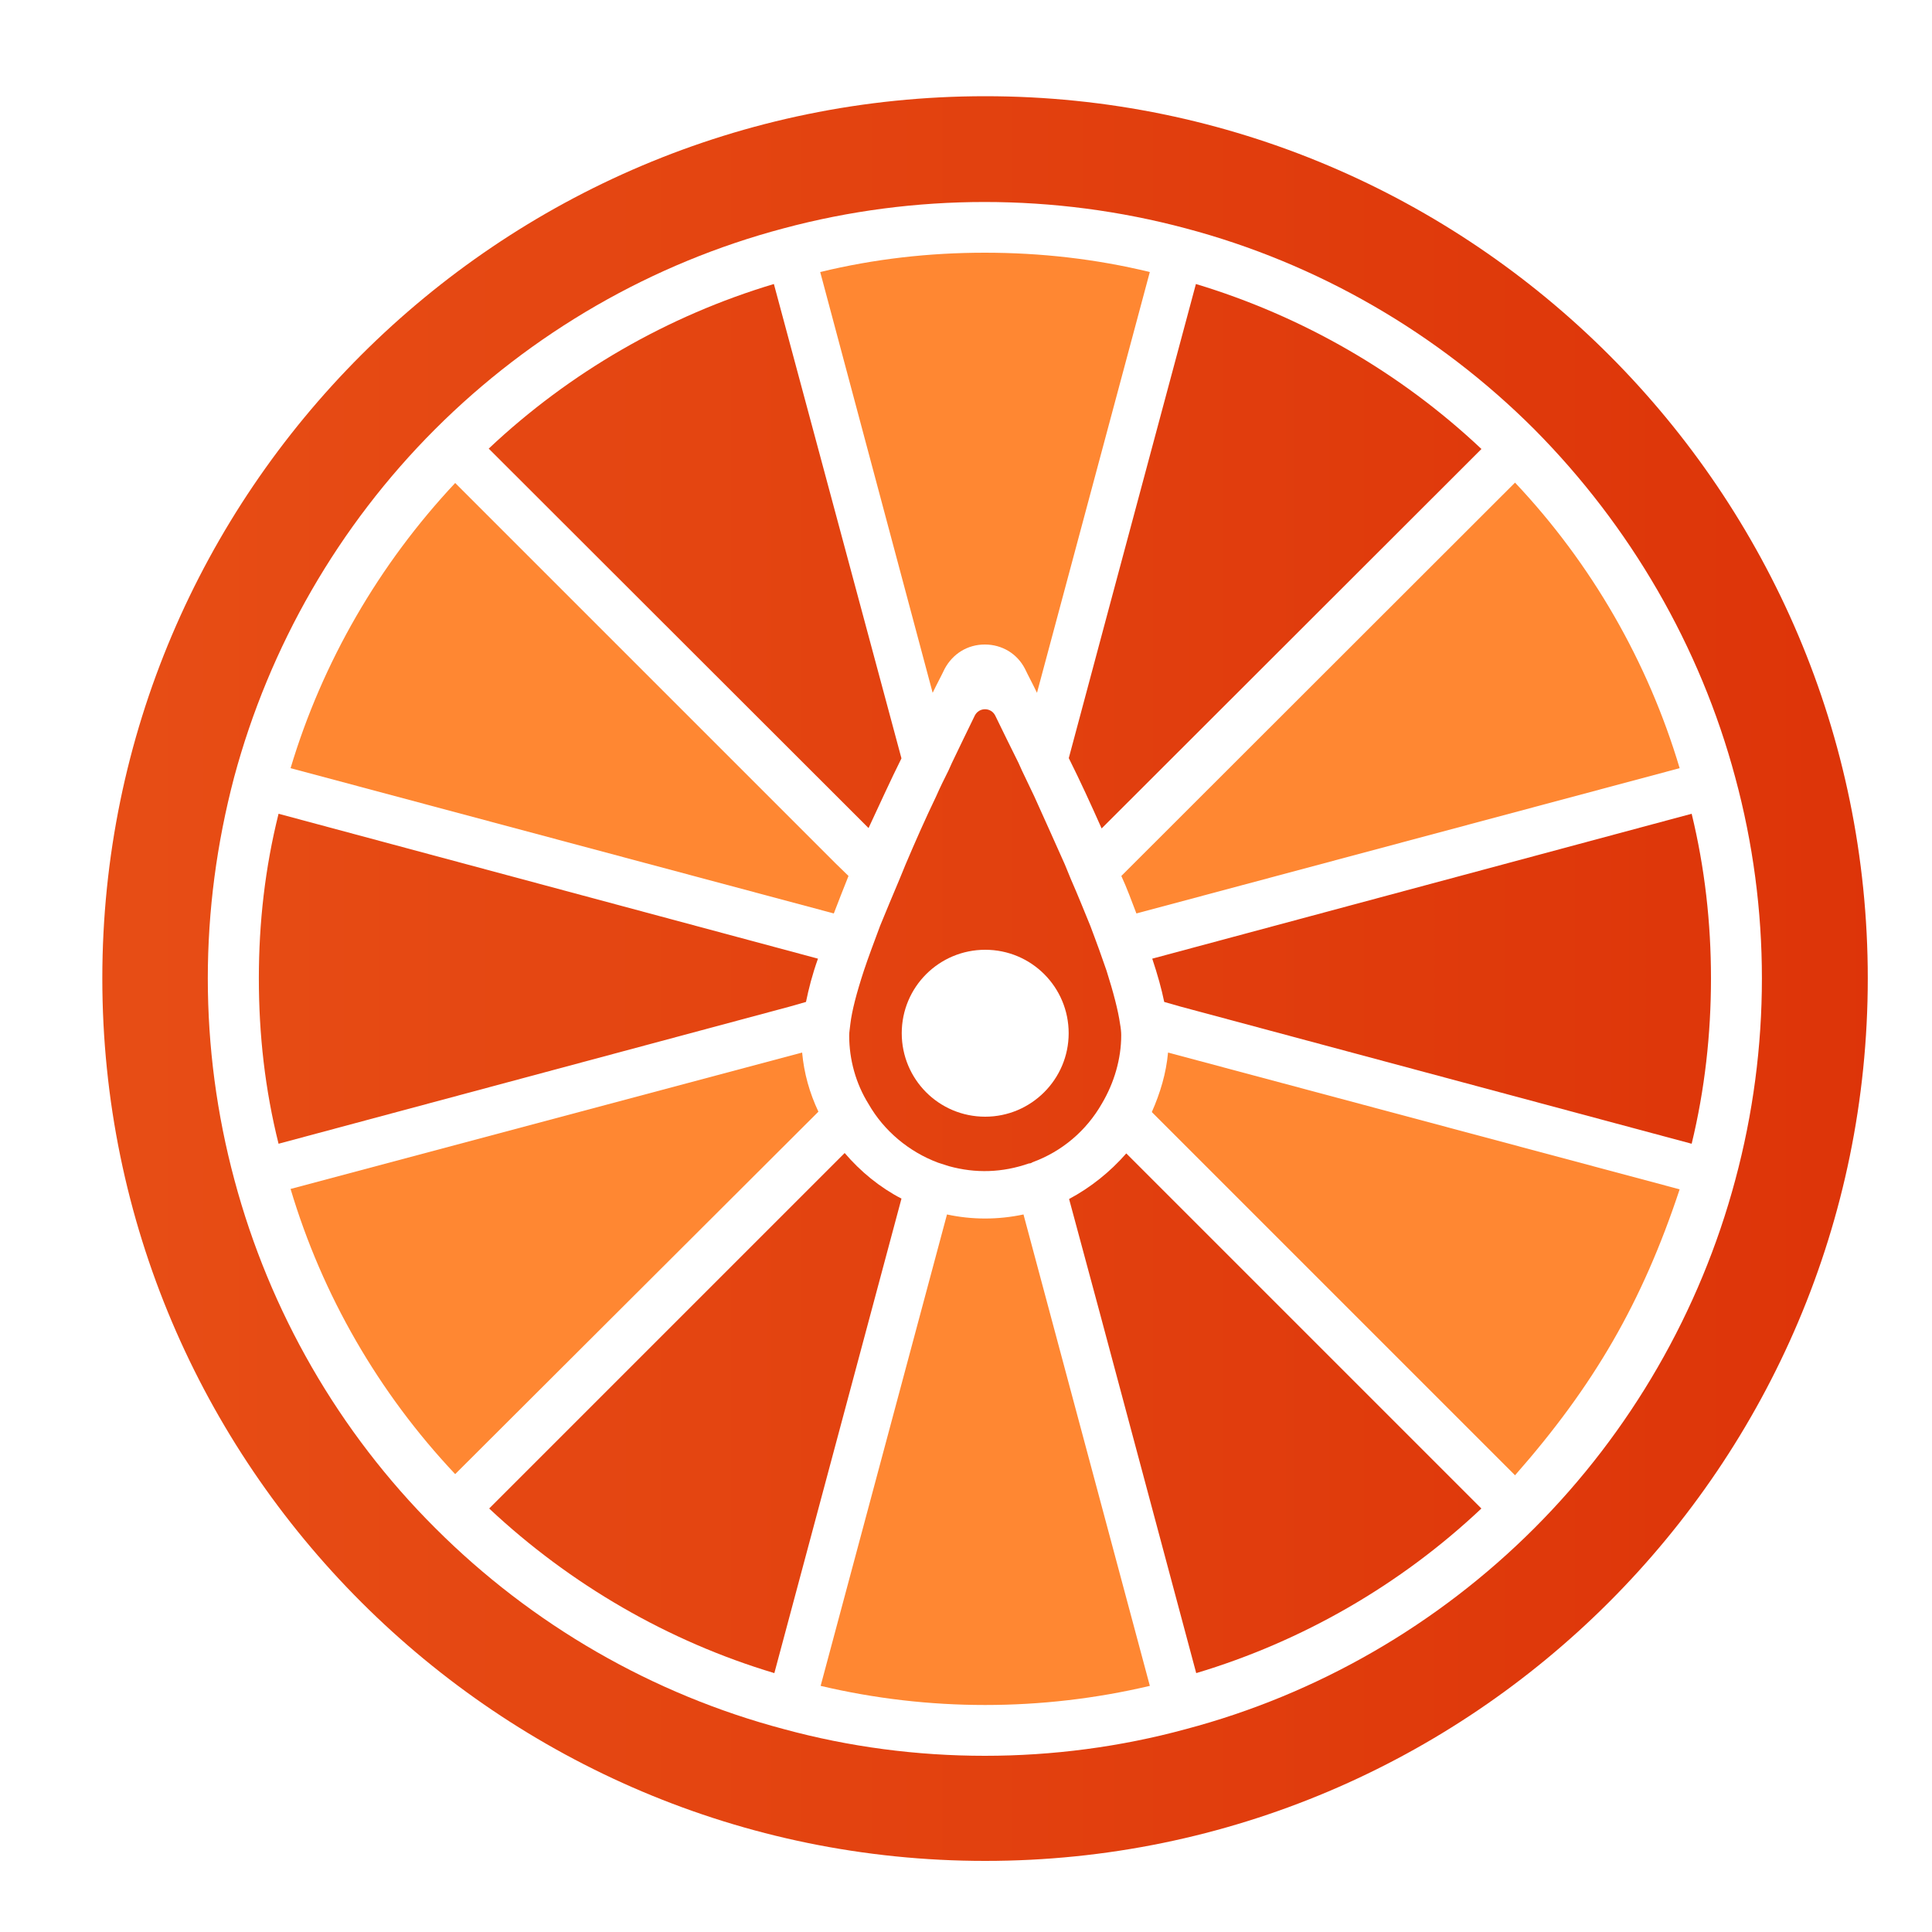 <svg width="50" height="50" viewBox="0 0 50 50" fill="none" xmlns="http://www.w3.org/2000/svg">
<path d="M29.757 7.04L26.837 17.93C26.727 17.7 26.617 17.5 26.527 17.31C26.327 16.92 25.937 16.68 25.487 16.68C25.037 16.68 24.657 16.92 24.447 17.31C24.357 17.5 24.247 17.7 24.137 17.93L21.227 7.04C22.627 6.7 24.047 6.54 25.487 6.54C26.927 6.54 28.357 6.7 29.757 7.04Z" fill="#FF8732"/>
<path d="M23.328 19.62V19.63C23.048 20.19 22.768 20.81 22.478 21.43L12.648 11.61C14.748 9.63 17.288 8.17 20.028 7.35L23.328 19.62Z" fill="url(#paint0_linear_2198_3222)"/>
<path d="M23.33 31.02L20.04 43.3C17.3 42.48 14.76 41.01 12.66 39.04L21.86 29.84C22.27 30.32 22.77 30.73 23.33 31.02Z" fill="url(#paint1_linear_2198_3222)"/>
<path d="M30.229 27.24L43.469 30.78C42.499 33.71 41.249 35.86 39.209 38.18L29.809 28.78C30.029 28.28 30.179 27.78 30.229 27.24Z" fill="#FF8732"/>
<path d="M26.488 31.43L29.758 43.63C26.958 44.29 24.028 44.29 21.238 43.63L24.508 31.43C25.158 31.57 25.828 31.57 26.488 31.43Z" fill="#FF8732"/>
<path d="M38.338 39.04C36.238 41.02 33.698 42.48 30.958 43.3L28.458 33.96L27.668 31.03C28.228 30.73 28.728 30.33 29.148 29.85L38.338 39.04Z" fill="url(#paint2_linear_2198_3222)"/>
<path d="M38.34 11.62L28.51 21.44C28.23 20.81 27.95 20.2 27.66 19.62L28.68 15.81L30.95 7.35C33.7 8.18 36.24 9.64 38.34 11.62Z" fill="url(#paint3_linear_2198_3222)"/>
<path d="M43.78 21.06C44.12 22.46 44.28 23.88 44.28 25.32C44.28 26.76 44.12 28.2 43.78 29.6L30.55 26.05L30.13 25.93C30.06 25.59 29.96 25.23 29.82 24.81L43.78 21.06Z" fill="url(#paint4_linear_2198_3222)"/>
<path d="M43.469 19.88L29.41 23.64C29.29 23.33 29.169 22.99 29.02 22.67L39.209 12.49C41.19 14.59 42.65 17.13 43.469 19.88Z" fill="#FF8732"/>
<path d="M2.648 25.32C2.648 12.74 12.898 2.49 25.498 2.49C38.098 2.49 48.338 12.74 48.338 25.32C48.338 37.92 38.088 48.16 25.498 48.16C12.908 48.16 2.648 37.92 2.648 25.32ZM5.378 25.32C5.378 27.08 5.608 28.83 6.068 30.54C6.978 33.94 8.768 37.06 11.268 39.55C13.768 42.05 16.888 43.85 20.288 44.75C21.978 45.21 23.728 45.44 25.488 45.44C27.238 45.44 28.998 45.21 30.688 44.75C34.088 43.85 37.208 42.05 39.708 39.55C42.198 37.06 43.998 33.94 44.908 30.54C45.368 28.83 45.598 27.08 45.598 25.32C45.598 23.57 45.368 21.82 44.908 20.12C43.998 16.72 42.188 13.61 39.708 11.11C37.208 8.61 34.088 6.81 30.688 5.91C27.288 5 23.668 5 20.278 5.91C16.878 6.81 13.758 8.61 11.258 11.11C8.758 13.61 6.968 16.73 6.058 20.12C5.608 21.83 5.378 23.57 5.378 25.32Z" fill="url(#paint5_linear_2198_3222)"/>
<path d="M20.759 27.24C20.809 27.78 20.95 28.28 21.18 28.77L11.78 38.15C9.8 36.05 8.34 33.52 7.52 30.77L20.759 27.24Z" fill="#FF8732"/>
<path d="M7.209 21.06L21.169 24.81C21.019 25.23 20.929 25.59 20.859 25.93L20.439 26.05L7.209 29.6C6.859 28.2 6.699 26.78 6.699 25.32C6.699 23.88 6.859 22.46 7.209 21.06Z" fill="url(#paint6_linear_2198_3222)"/>
<path d="M21.959 22.67C21.829 22.99 21.7 23.33 21.579 23.64L7.52 19.88C8.34 17.14 9.81 14.6 11.78 12.5L21.61 22.33L21.959 22.67Z" fill="#FF8732"/>
<path d="M28.987 26.5C28.937 26.15 28.817 25.69 28.637 25.12L28.447 24.58C28.377 24.38 28.297 24.18 28.217 23.96C28.057 23.57 27.897 23.17 27.717 22.76C27.667 22.63 27.607 22.5 27.557 22.37C27.297 21.78 27.017 21.17 26.767 20.61C26.657 20.38 26.547 20.15 26.447 19.94L26.357 19.74C26.137 19.3 25.937 18.89 25.757 18.52C25.647 18.3 25.337 18.3 25.227 18.52C25.047 18.89 24.847 19.3 24.637 19.74L24.547 19.94C24.437 20.16 24.327 20.38 24.227 20.61C23.957 21.17 23.687 21.78 23.437 22.37C23.387 22.5 23.327 22.63 23.277 22.76C23.107 23.16 22.937 23.57 22.777 23.96L22.547 24.58C22.477 24.77 22.417 24.94 22.357 25.12C22.167 25.7 22.047 26.16 22.007 26.5C21.997 26.61 21.977 26.7 21.977 26.8C21.977 27.42 22.147 28.04 22.477 28.57C22.877 29.27 23.527 29.81 24.277 30.09L24.557 30.18C25.247 30.37 25.937 30.35 26.627 30.11C26.657 30.11 26.697 30.1 26.717 30.08C27.487 29.8 28.117 29.26 28.517 28.56C28.837 28.02 29.017 27.4 29.017 26.79C29.017 26.71 29.007 26.61 28.987 26.5ZM25.497 28.9C24.297 28.9 23.337 27.93 23.337 26.74C23.337 25.54 24.307 24.58 25.497 24.58C26.697 24.58 27.657 25.55 27.657 26.74C27.657 27.93 26.687 28.9 25.497 28.9Z" fill="url(#paint7_linear_2198_3222)"/>
<defs>
<linearGradient id="paint0_linear_2198_3222" x1="-102.159" y1="14.397" x2="79.91" y2="14.397" gradientUnits="userSpaceOnUse">
<stop stop-color="#FF8732"/>
<stop offset="1" stop-color="#D62300"/>
</linearGradient>
<linearGradient id="paint1_linear_2198_3222" x1="-102.157" y1="36.569" x2="79.912" y2="36.569" gradientUnits="userSpaceOnUse">
<stop stop-color="#FF8732"/>
<stop offset="1" stop-color="#D62300"/>
</linearGradient>
<linearGradient id="paint2_linear_2198_3222" x1="-102.16" y1="36.569" x2="79.909" y2="36.569" gradientUnits="userSpaceOnUse">
<stop stop-color="#FF8732"/>
<stop offset="1" stop-color="#D62300"/>
</linearGradient>
<linearGradient id="paint3_linear_2198_3222" x1="-102.157" y1="14.397" x2="79.912" y2="14.397" gradientUnits="userSpaceOnUse">
<stop stop-color="#FF8732"/>
<stop offset="1" stop-color="#D62300"/>
</linearGradient>
<linearGradient id="paint4_linear_2198_3222" x1="-102.157" y1="25.328" x2="79.912" y2="25.328" gradientUnits="userSpaceOnUse">
<stop stop-color="#FF8732"/>
<stop offset="1" stop-color="#D62300"/>
</linearGradient>
<linearGradient id="paint5_linear_2198_3222" x1="-102.159" y1="25.328" x2="79.91" y2="25.328" gradientUnits="userSpaceOnUse">
<stop stop-color="#FF8732"/>
<stop offset="1" stop-color="#D62300"/>
</linearGradient>
<linearGradient id="paint6_linear_2198_3222" x1="-102.158" y1="25.328" x2="79.91" y2="25.328" gradientUnits="userSpaceOnUse">
<stop stop-color="#FF8732"/>
<stop offset="1" stop-color="#D62300"/>
</linearGradient>
<linearGradient id="paint7_linear_2198_3222" x1="-102.161" y1="24.335" x2="79.908" y2="24.335" gradientUnits="userSpaceOnUse">
<stop stop-color="#FF8732"/>
<stop offset="1" stop-color="#D62300"/>
</linearGradient>
</defs>
</svg>
